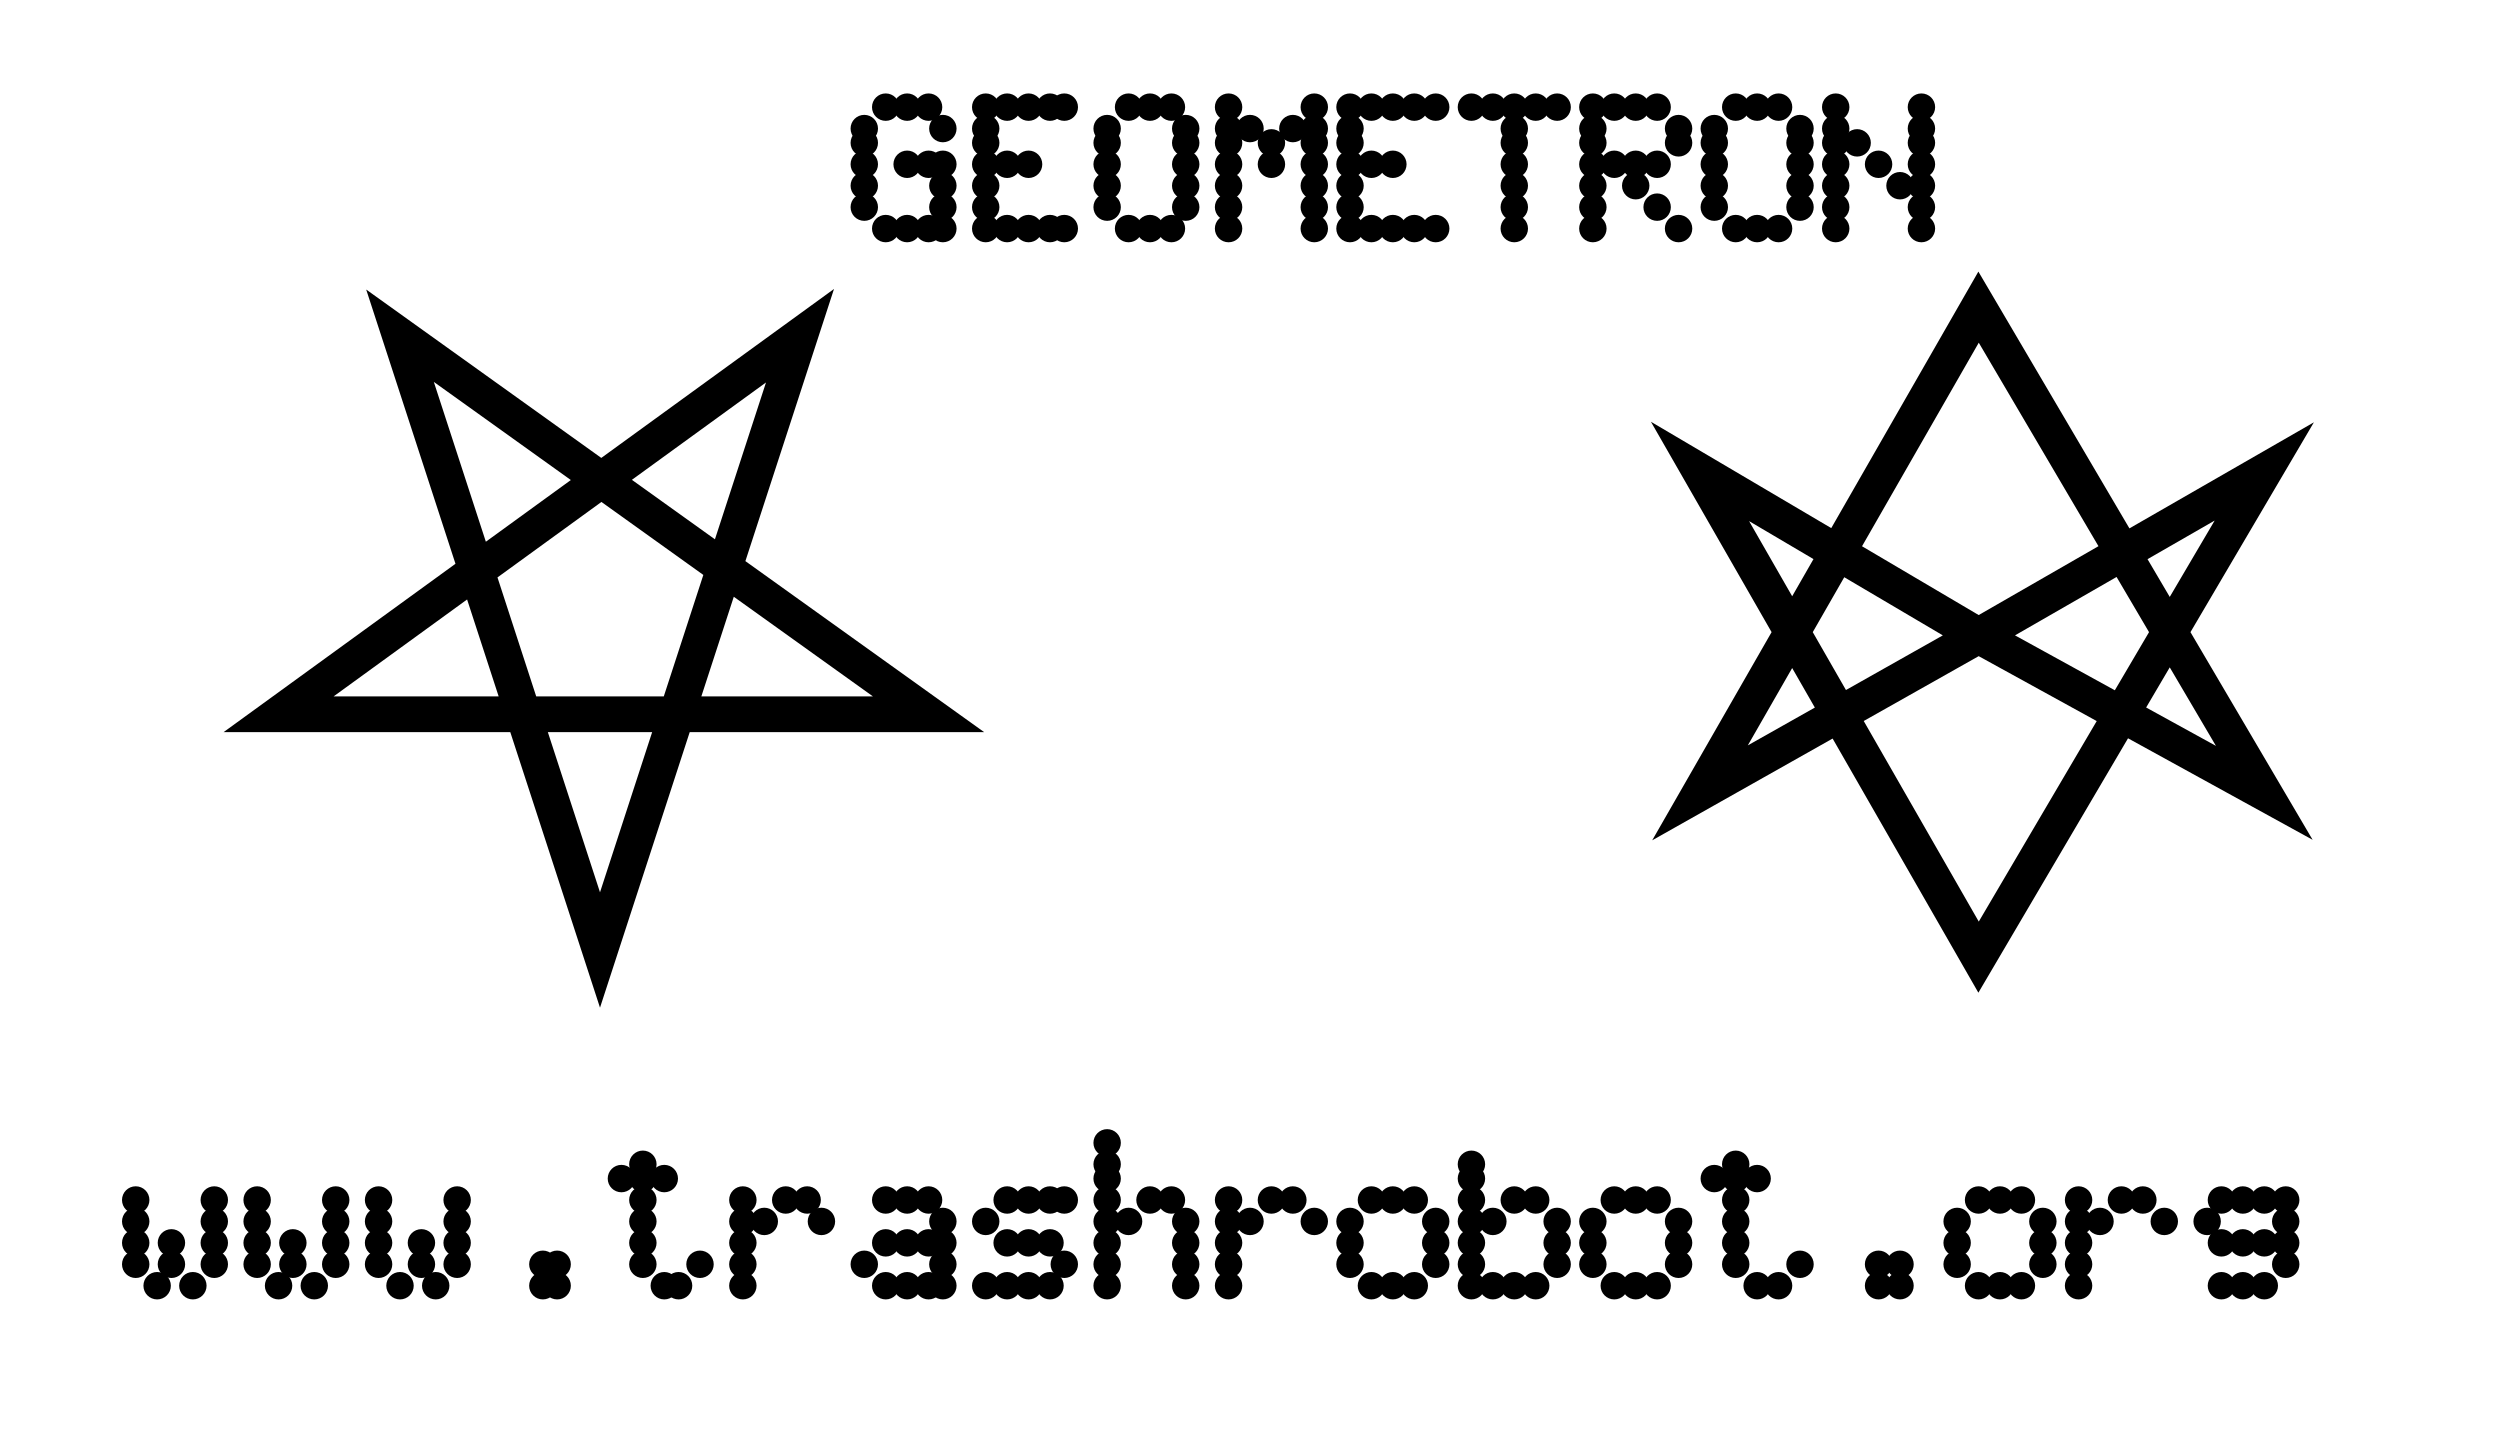 <svg width="350" height="200" viewbox = "0 0 350 200"  xmlns="http://www.w3.org/2000/svg">
<!--<json>{
  "glyph": "0224,0333,0330,0336,0333,0333,0333,0333,0330,0333,0334,0337,0337,0337,0337,0362,0203,0336,0203,0336,0203,0203,0334,0203,0203,0203,0203,0336,0203,0334,0337,0203,0203,0203,0203,0203,0203,0203,0203,0334,0203,0203,0203,0203,0336,0203,0354,0331,0331,0331,0332,0332,0332,0331,0332,0332,0332,0332,0331,0332,0320,0336,0330,0336,0333,0337,0337,",
  "x0": 175,
  "y0": 100,
  "unit": 22.727272727272727,
  "width": 350,
  "height": 200,
  "style": {
    "color0": "black",
    "fill0": "black",
    "line0": 1,
    "color1": "black",
    "fill1": "black",
    "line1": 5,
    "color2": "red",
    "fill2": "red",
    "line2": 4,
    "color3": "#FF7900",
    "fill3": "#FF7900",
    "line3": 4,
    "color4": "yellow",
    "fill4": "yellow",
    "line4": 4,
    "color5": "green",
    "fill5": "green",
    "line5": 4,
    "color6": "blue",
    "fill6": "blue",
    "line6": 4,
    "color7": "purple",
    "fill7": "purple",
    "line7": 4
  },
  "shapes": [
    "0220:0335,0331,0337,0305,0362,0203,0335,0335,0203,0335,0335,0203,0335,0335,0203,0335,0335,0203,0354,0335,0335,0336,0330,0304,0334,",
    "0221:0334,0306,0350,0334,0306,0362,0203,0335,0335,0350,0335,0312,0337,0203,0335,0335,0335,0335,0203,0335,0335,0335,0335,0335,0336,0203,0203,0335,0335,0335,0335,0335,0335,0335,0337,0203,0334,0334,0334,0334,0336,0337,0203,0334,0334,0334,0334,0334,0336,0203,0354,0335,0335,0335,0335,0313,0304,",
    "0222:01167,01167,01167,01056,01164,01162,01141,01163,01150,01162,01157,01142,01157,01164,01056,01157,01162,01147,0332,0332,0332,0332,0332,0332,0332,0332,0332,0332,0332,0332,0332,0332,0336,0333,0337,",
    "0223:0154,0141,0146,0145,0100,0164,0162,0141,0163,0150,0162,0157,0142,0157,0164,056,0157,0162,0147,0365,",
    "0224:0332,0332,0332,0332,0337,0335,0335,0321,0220,0335,0335,0333,0333,0333,0333,0333,0336,0330,0336,0331,0332,0332,0332,0337,0337,0221,0320,0331,0331,0332,0332,0332,0332,0332,0332,0336,0336,0333,0337,01167,01167,01167,01056,01164,01162,01141,01163,01150,01162,01157,01142,01157,01164,01056,01157,01162,01147,0330,0330,0330,0330,0330,0330,0330,0332,0332,0332,0332,0332,0332,0332,0332,0332,0336,0331,0337,01107,01105,01117,01115,01105,01124,01122,01117,01116,",
    "0231:0321,0342,0330,0320,0336,0230,0331,0331,0337,0350,0335,0304,",
    "0232:0231,0231,0231,0231,0231,0231,0231,0231,",
    "0233:0220,0336,0210,0232,",
    "0234:0220,0336,0335,0335,0331,0335,0331,0337,0321,0342,0332,0342,0336,0333,0337,0342,0330,0336,0336,0336,0330,0337,0366,0332,0332,0332,0367,0350,0335,0306,0350,0320,0335,0362,0203,0334,0334,0334,0334,0203,0334,0334,0334,0334,0203,0363,0335,0304,0350,0335,0304,0335,0335,0331,0331,0332,01015,0145,0154,0145,0155,0145,0156,0164,040,0144,0157,0167,0156,0365,0330,0330,0330,0330,0330,0333,0333,0333,0336,0332,0337,0333,0337,0337,",
    "0235:0220,0321,0336,0342,0335,0342,0335,0342,0335,0342,0335,0337,",
    "0236:0321,0220,0335,0336,0321,0342,0335,0335,0342,0335,0337,",
    "0237:0220,0336,0331,0332,0336,0321,0342,0335,0342,0335,0342,0335,0342,0335,0330,0330,0333,0333,0337,0337,",
    "01220:0333,0200,0336,0330,0332,0336,0336,0330,0337,0337,0220,0336,0331,0333,0333,0331,0336,0331,0337,0337,0337,",
    "01221:0333,0200,0336,0330,0332,0221,0331,0333,0337,",
    "01222:0333,0200,0336,0330,0332,0336,0336,0332,0332,0332,0332,0336,0222,0331,0331,0331,0331,0331,0331,0331,0331,0337,0337,0337,0337,0333,",
    "01223:0333,0200,0336,0330,0332,0336,0330,0332,0336,0336,0332,0332,0332,0223,0330,0332,0330,0330,0330,0337,0337,0337,0331,0333,0331,0333,0337,",
    "01224:0333,0200,0336,0330,0332,0336,0336,0336,0224,0331,0331,0331,0333,0331,0333,0331,0331,0331,0331,0331,0331,0331,0333,0333,0337,0337,0337,0337,",
    "01225:0333,0200,0336,0330,0332,0336,0336,0225,0337,0337,0331,0333,0337,",
    "01226:0333,0200,0336,0336,0330,0332,0226,0331,0333,0337,0337,",
    "01227:0333,0200,0336,0330,0332,0336,0331,0333,0337,0227,0336,0331,0333,0337,0337,",
    "01230:0333,0200,0336,0330,0332,0336,0331,0330,0230,0331,0331,0333,0333,0337,0337,",
    "01231:0333,0200,",
    "01232:0333,0200,",
    "01233:0333,0200,",
    "01234:0333,0200,",
    "01235:0333,0200,",
    "01236:0333,0200,",
    "01237:0333,0200,",
    "0240:0220,0336,0331,0333,0336,0321,0335,0342,0335,0335,0342,0335,0330,0330,0332,0332,0337,0337,",
    "01240:0333,0200,0336,0330,0332,0210,0240,0211,0333,0331,0337,",
    "0241:0220,0336,0321,0343,0332,0350,0335,0336,0342,0334,0334,0342,0335,0304,0337,0333,0337,",
    "01241:0333,0200,0336,0332,0330,0210,0241,0211,0333,0331,0337,",
    "0242:0220,0321,0336,0343,0333,0336,0350,0335,0342,0334,0334,0342,0335,0337,0304,0332,0337,",
    "01242:0333,0200,0336,0330,0332,0210,0242,0211,0333,0331,0337,",
    "0243:0220,0336,0331,0332,0336,0321,0343,0332,0350,0334,0336,0342,0335,0335,0342,0337,0334,0334,0335,0304,0332,0330,0330,0337,0337,0333,",
    "01243:0333,0200,0336,0330,0332,0210,0243,0211,0333,0331,0337,",
    "0244:0220,0336,0331,0333,0336,0321,0343,0333,0350,0336,0335,0342,0334,0334,0342,0335,0337,0304,0333,0330,0330,0337,0337,0332,",
    "01244:0333,0200,0336,0330,0332,0210,0244,0211,0333,0331,0337,",
    "0245:0210,0332,0332,0362,0335,0203,0203,0203,0203,0334,0203,0363,0332,0332,0331,0211,",
    "01245:0333,0200,0336,0330,0332,0336,0245,0337,0333,0331,0337,",
    "0246:0210,0332,0332,0335,0306,0336,0330,0335,0335,0335,0321,0362,0203,0335,0335,0203,0364,0331,0350,0335,0337,0366,0333,0333,0333,0333,0334,0334,0334,0334,0367,0335,0336,0342,0334,0334,0342,0330,0330,0330,0330,0335,0335,0335,0304,0337,0211,",
    "01246:0333,0200,0336,0330,0332,0336,0246,",
    "0247:0330,0332,0336,0332,0336,0221,0333,0333,0333,0222,0333,0333,0333,0223,0333,0333,0333,0225,0333,0331,0331,0331,0332,0332,0332,0332,0332,0332,0332,0332,0332,0332,0332,0332,0333,0333,0226,0331,0331,0331,0333,0333,0333,0333,0333,0333,0333,0333,0333,0333,0333,0333,0333,0330,0333,0330,0330,0333,0330,0331,0332,0332,0332,0332,0332,0332,0332,0332,0332,0332,0332,0332,0227,0333,0333,0333,0230,0333,0331,0331,0331,0331,0332,0332,0332,0330,0332,0332,0332,0332,0332,0332,0333,0333,0231,0333,0333,0333,0232,0331,0333,0330,0333,0333,0233,0333,0333,0333,0234,0330,0330,0332,0330,0332,0332,0337,0337,",
    "01247:0333,0200,0336,0330,0332,0220,0336,0247,0337,0331,0333,0337,"
  ]
}</json>-->	<path d = "M130 100 L39 100 L112 47 L84 133 L56 47 L130 100 Z" stroke = "#000000" stroke-width = "5" fill = "none" />	<path d = "M277 89 L238 111 L277 43 L317 111 L277 89 L238 66 L277 134 L317 66 L277 89 Z" stroke = "#000000" stroke-width = "5" fill = "none" />    <circle cx="19" cy = "177" r = "1.42" stroke = "#000000" stroke-width = "1" fill = "#000000" />
    <circle cx="19" cy = "174" r = "1.42" stroke = "#000000" stroke-width = "1" fill = "#000000" />
    <circle cx="19" cy = "171" r = "1.42" stroke = "#000000" stroke-width = "1" fill = "#000000" />
    <circle cx="19" cy = "168" r = "1.42" stroke = "#000000" stroke-width = "1" fill = "#000000" />
    <circle cx="22" cy = "180" r = "1.42" stroke = "#000000" stroke-width = "1" fill = "#000000" />
    <circle cx="24" cy = "177" r = "1.42" stroke = "#000000" stroke-width = "1" fill = "#000000" />
    <circle cx="24" cy = "174" r = "1.42" stroke = "#000000" stroke-width = "1" fill = "#000000" />
    <circle cx="27" cy = "180" r = "1.42" stroke = "#000000" stroke-width = "1" fill = "#000000" />
    <circle cx="30" cy = "177" r = "1.42" stroke = "#000000" stroke-width = "1" fill = "#000000" />
    <circle cx="30" cy = "174" r = "1.42" stroke = "#000000" stroke-width = "1" fill = "#000000" />
    <circle cx="30" cy = "171" r = "1.42" stroke = "#000000" stroke-width = "1" fill = "#000000" />
    <circle cx="30" cy = "168" r = "1.42" stroke = "#000000" stroke-width = "1" fill = "#000000" />
    <circle cx="36" cy = "177" r = "1.42" stroke = "#000000" stroke-width = "1" fill = "#000000" />
    <circle cx="36" cy = "174" r = "1.42" stroke = "#000000" stroke-width = "1" fill = "#000000" />
    <circle cx="36" cy = "171" r = "1.42" stroke = "#000000" stroke-width = "1" fill = "#000000" />
    <circle cx="36" cy = "168" r = "1.42" stroke = "#000000" stroke-width = "1" fill = "#000000" />
    <circle cx="39" cy = "180" r = "1.42" stroke = "#000000" stroke-width = "1" fill = "#000000" />
    <circle cx="41" cy = "177" r = "1.42" stroke = "#000000" stroke-width = "1" fill = "#000000" />
    <circle cx="41" cy = "174" r = "1.42" stroke = "#000000" stroke-width = "1" fill = "#000000" />
    <circle cx="44" cy = "180" r = "1.42" stroke = "#000000" stroke-width = "1" fill = "#000000" />
    <circle cx="47" cy = "177" r = "1.42" stroke = "#000000" stroke-width = "1" fill = "#000000" />
    <circle cx="47" cy = "174" r = "1.42" stroke = "#000000" stroke-width = "1" fill = "#000000" />
    <circle cx="47" cy = "171" r = "1.42" stroke = "#000000" stroke-width = "1" fill = "#000000" />
    <circle cx="47" cy = "168" r = "1.42" stroke = "#000000" stroke-width = "1" fill = "#000000" />
    <circle cx="53" cy = "177" r = "1.42" stroke = "#000000" stroke-width = "1" fill = "#000000" />
    <circle cx="53" cy = "174" r = "1.42" stroke = "#000000" stroke-width = "1" fill = "#000000" />
    <circle cx="53" cy = "171" r = "1.42" stroke = "#000000" stroke-width = "1" fill = "#000000" />
    <circle cx="53" cy = "168" r = "1.42" stroke = "#000000" stroke-width = "1" fill = "#000000" />
    <circle cx="56" cy = "180" r = "1.42" stroke = "#000000" stroke-width = "1" fill = "#000000" />
    <circle cx="59" cy = "177" r = "1.42" stroke = "#000000" stroke-width = "1" fill = "#000000" />
    <circle cx="59" cy = "174" r = "1.42" stroke = "#000000" stroke-width = "1" fill = "#000000" />
    <circle cx="61" cy = "180" r = "1.42" stroke = "#000000" stroke-width = "1" fill = "#000000" />
    <circle cx="64" cy = "177" r = "1.42" stroke = "#000000" stroke-width = "1" fill = "#000000" />
    <circle cx="64" cy = "174" r = "1.42" stroke = "#000000" stroke-width = "1" fill = "#000000" />
    <circle cx="64" cy = "171" r = "1.42" stroke = "#000000" stroke-width = "1" fill = "#000000" />
    <circle cx="64" cy = "168" r = "1.42" stroke = "#000000" stroke-width = "1" fill = "#000000" />
    <circle cx="76" cy = "180" r = "1.42" stroke = "#000000" stroke-width = "1" fill = "#000000" />
    <circle cx="76" cy = "177" r = "1.42" stroke = "#000000" stroke-width = "1" fill = "#000000" />
    <circle cx="78" cy = "177" r = "1.42" stroke = "#000000" stroke-width = "1" fill = "#000000" />
    <circle cx="78" cy = "180" r = "1.42" stroke = "#000000" stroke-width = "1" fill = "#000000" />
    <circle cx="90" cy = "177" r = "1.42" stroke = "#000000" stroke-width = "1" fill = "#000000" />
    <circle cx="90" cy = "174" r = "1.42" stroke = "#000000" stroke-width = "1" fill = "#000000" />
    <circle cx="90" cy = "171" r = "1.42" stroke = "#000000" stroke-width = "1" fill = "#000000" />
    <circle cx="90" cy = "168" r = "1.42" stroke = "#000000" stroke-width = "1" fill = "#000000" />
    <circle cx="90" cy = "165" r = "1.42" stroke = "#000000" stroke-width = "1" fill = "#000000" />
    <circle cx="90" cy = "163" r = "1.42" stroke = "#000000" stroke-width = "1" fill = "#000000" />
    <circle cx="87" cy = "165" r = "1.42" stroke = "#000000" stroke-width = "1" fill = "#000000" />
    <circle cx="93" cy = "165" r = "1.42" stroke = "#000000" stroke-width = "1" fill = "#000000" />
    <circle cx="93" cy = "180" r = "1.42" stroke = "#000000" stroke-width = "1" fill = "#000000" />
    <circle cx="95" cy = "180" r = "1.42" stroke = "#000000" stroke-width = "1" fill = "#000000" />
    <circle cx="98" cy = "177" r = "1.42" stroke = "#000000" stroke-width = "1" fill = "#000000" />
    <circle cx="104" cy = "180" r = "1.42" stroke = "#000000" stroke-width = "1" fill = "#000000" />
    <circle cx="104" cy = "177" r = "1.42" stroke = "#000000" stroke-width = "1" fill = "#000000" />
    <circle cx="104" cy = "174" r = "1.42" stroke = "#000000" stroke-width = "1" fill = "#000000" />
    <circle cx="104" cy = "171" r = "1.42" stroke = "#000000" stroke-width = "1" fill = "#000000" />
    <circle cx="104" cy = "168" r = "1.42" stroke = "#000000" stroke-width = "1" fill = "#000000" />
    <circle cx="107" cy = "171" r = "1.42" stroke = "#000000" stroke-width = "1" fill = "#000000" />
    <circle cx="110" cy = "168" r = "1.42" stroke = "#000000" stroke-width = "1" fill = "#000000" />
    <circle cx="113" cy = "168" r = "1.42" stroke = "#000000" stroke-width = "1" fill = "#000000" />
    <circle cx="115" cy = "171" r = "1.42" stroke = "#000000" stroke-width = "1" fill = "#000000" />
    <circle cx="121" cy = "177" r = "1.42" stroke = "#000000" stroke-width = "1" fill = "#000000" />
    <circle cx="124" cy = "174" r = "1.42" stroke = "#000000" stroke-width = "1" fill = "#000000" />
    <circle cx="127" cy = "174" r = "1.42" stroke = "#000000" stroke-width = "1" fill = "#000000" />
    <circle cx="130" cy = "174" r = "1.42" stroke = "#000000" stroke-width = "1" fill = "#000000" />
    <circle cx="132" cy = "174" r = "1.42" stroke = "#000000" stroke-width = "1" fill = "#000000" />
    <circle cx="132" cy = "171" r = "1.42" stroke = "#000000" stroke-width = "1" fill = "#000000" />
    <circle cx="130" cy = "168" r = "1.42" stroke = "#000000" stroke-width = "1" fill = "#000000" />
    <circle cx="127" cy = "168" r = "1.42" stroke = "#000000" stroke-width = "1" fill = "#000000" />
    <circle cx="124" cy = "168" r = "1.42" stroke = "#000000" stroke-width = "1" fill = "#000000" />
    <circle cx="132" cy = "177" r = "1.42" stroke = "#000000" stroke-width = "1" fill = "#000000" />
    <circle cx="132" cy = "180" r = "1.42" stroke = "#000000" stroke-width = "1" fill = "#000000" />
    <circle cx="130" cy = "180" r = "1.42" stroke = "#000000" stroke-width = "1" fill = "#000000" />
    <circle cx="127" cy = "180" r = "1.42" stroke = "#000000" stroke-width = "1" fill = "#000000" />
    <circle cx="124" cy = "180" r = "1.42" stroke = "#000000" stroke-width = "1" fill = "#000000" />
    <circle cx="138" cy = "180" r = "1.42" stroke = "#000000" stroke-width = "1" fill = "#000000" />
    <circle cx="141" cy = "180" r = "1.42" stroke = "#000000" stroke-width = "1" fill = "#000000" />
    <circle cx="144" cy = "180" r = "1.42" stroke = "#000000" stroke-width = "1" fill = "#000000" />
    <circle cx="147" cy = "180" r = "1.42" stroke = "#000000" stroke-width = "1" fill = "#000000" />
    <circle cx="149" cy = "177" r = "1.42" stroke = "#000000" stroke-width = "1" fill = "#000000" />
    <circle cx="147" cy = "174" r = "1.42" stroke = "#000000" stroke-width = "1" fill = "#000000" />
    <circle cx="144" cy = "174" r = "1.42" stroke = "#000000" stroke-width = "1" fill = "#000000" />
    <circle cx="141" cy = "174" r = "1.42" stroke = "#000000" stroke-width = "1" fill = "#000000" />
    <circle cx="138" cy = "171" r = "1.42" stroke = "#000000" stroke-width = "1" fill = "#000000" />
    <circle cx="141" cy = "168" r = "1.42" stroke = "#000000" stroke-width = "1" fill = "#000000" />
    <circle cx="144" cy = "168" r = "1.42" stroke = "#000000" stroke-width = "1" fill = "#000000" />
    <circle cx="147" cy = "168" r = "1.42" stroke = "#000000" stroke-width = "1" fill = "#000000" />
    <circle cx="149" cy = "168" r = "1.42" stroke = "#000000" stroke-width = "1" fill = "#000000" />
    <circle cx="155" cy = "180" r = "1.42" stroke = "#000000" stroke-width = "1" fill = "#000000" />
    <circle cx="155" cy = "177" r = "1.42" stroke = "#000000" stroke-width = "1" fill = "#000000" />
    <circle cx="155" cy = "174" r = "1.42" stroke = "#000000" stroke-width = "1" fill = "#000000" />
    <circle cx="155" cy = "171" r = "1.42" stroke = "#000000" stroke-width = "1" fill = "#000000" />
    <circle cx="155" cy = "168" r = "1.42" stroke = "#000000" stroke-width = "1" fill = "#000000" />
    <circle cx="155" cy = "165" r = "1.42" stroke = "#000000" stroke-width = "1" fill = "#000000" />
    <circle cx="155" cy = "163" r = "1.42" stroke = "#000000" stroke-width = "1" fill = "#000000" />
    <circle cx="155" cy = "160" r = "1.42" stroke = "#000000" stroke-width = "1" fill = "#000000" />
    <circle cx="158" cy = "171" r = "1.42" stroke = "#000000" stroke-width = "1" fill = "#000000" />
    <circle cx="161" cy = "168" r = "1.42" stroke = "#000000" stroke-width = "1" fill = "#000000" />
    <circle cx="164" cy = "168" r = "1.42" stroke = "#000000" stroke-width = "1" fill = "#000000" />
    <circle cx="166" cy = "171" r = "1.42" stroke = "#000000" stroke-width = "1" fill = "#000000" />
    <circle cx="166" cy = "174" r = "1.42" stroke = "#000000" stroke-width = "1" fill = "#000000" />
    <circle cx="166" cy = "177" r = "1.42" stroke = "#000000" stroke-width = "1" fill = "#000000" />
    <circle cx="166" cy = "180" r = "1.42" stroke = "#000000" stroke-width = "1" fill = "#000000" />
    <circle cx="172" cy = "180" r = "1.42" stroke = "#000000" stroke-width = "1" fill = "#000000" />
    <circle cx="172" cy = "177" r = "1.42" stroke = "#000000" stroke-width = "1" fill = "#000000" />
    <circle cx="172" cy = "174" r = "1.42" stroke = "#000000" stroke-width = "1" fill = "#000000" />
    <circle cx="172" cy = "171" r = "1.42" stroke = "#000000" stroke-width = "1" fill = "#000000" />
    <circle cx="172" cy = "168" r = "1.42" stroke = "#000000" stroke-width = "1" fill = "#000000" />
    <circle cx="175" cy = "171" r = "1.42" stroke = "#000000" stroke-width = "1" fill = "#000000" />
    <circle cx="178" cy = "168" r = "1.42" stroke = "#000000" stroke-width = "1" fill = "#000000" />
    <circle cx="181" cy = "168" r = "1.42" stroke = "#000000" stroke-width = "1" fill = "#000000" />
    <circle cx="184" cy = "171" r = "1.42" stroke = "#000000" stroke-width = "1" fill = "#000000" />
    <circle cx="189" cy = "177" r = "1.42" stroke = "#000000" stroke-width = "1" fill = "#000000" />
    <circle cx="189" cy = "174" r = "1.42" stroke = "#000000" stroke-width = "1" fill = "#000000" />
    <circle cx="189" cy = "171" r = "1.42" stroke = "#000000" stroke-width = "1" fill = "#000000" />
    <circle cx="192" cy = "168" r = "1.42" stroke = "#000000" stroke-width = "1" fill = "#000000" />
    <circle cx="195" cy = "168" r = "1.42" stroke = "#000000" stroke-width = "1" fill = "#000000" />
    <circle cx="198" cy = "168" r = "1.42" stroke = "#000000" stroke-width = "1" fill = "#000000" />
    <circle cx="201" cy = "171" r = "1.42" stroke = "#000000" stroke-width = "1" fill = "#000000" />
    <circle cx="201" cy = "174" r = "1.42" stroke = "#000000" stroke-width = "1" fill = "#000000" />
    <circle cx="201" cy = "177" r = "1.42" stroke = "#000000" stroke-width = "1" fill = "#000000" />
    <circle cx="198" cy = "180" r = "1.42" stroke = "#000000" stroke-width = "1" fill = "#000000" />
    <circle cx="195" cy = "180" r = "1.42" stroke = "#000000" stroke-width = "1" fill = "#000000" />
    <circle cx="192" cy = "180" r = "1.42" stroke = "#000000" stroke-width = "1" fill = "#000000" />
    <circle cx="206" cy = "180" r = "1.42" stroke = "#000000" stroke-width = "1" fill = "#000000" />
    <circle cx="206" cy = "177" r = "1.42" stroke = "#000000" stroke-width = "1" fill = "#000000" />
    <circle cx="206" cy = "174" r = "1.42" stroke = "#000000" stroke-width = "1" fill = "#000000" />
    <circle cx="206" cy = "171" r = "1.42" stroke = "#000000" stroke-width = "1" fill = "#000000" />
    <circle cx="206" cy = "168" r = "1.42" stroke = "#000000" stroke-width = "1" fill = "#000000" />
    <circle cx="206" cy = "165" r = "1.42" stroke = "#000000" stroke-width = "1" fill = "#000000" />
    <circle cx="206" cy = "163" r = "1.42" stroke = "#000000" stroke-width = "1" fill = "#000000" />
    <circle cx="209" cy = "171" r = "1.42" stroke = "#000000" stroke-width = "1" fill = "#000000" />
    <circle cx="212" cy = "168" r = "1.42" stroke = "#000000" stroke-width = "1" fill = "#000000" />
    <circle cx="215" cy = "168" r = "1.42" stroke = "#000000" stroke-width = "1" fill = "#000000" />
    <circle cx="218" cy = "171" r = "1.42" stroke = "#000000" stroke-width = "1" fill = "#000000" />
    <circle cx="218" cy = "174" r = "1.42" stroke = "#000000" stroke-width = "1" fill = "#000000" />
    <circle cx="218" cy = "177" r = "1.42" stroke = "#000000" stroke-width = "1" fill = "#000000" />
    <circle cx="215" cy = "180" r = "1.42" stroke = "#000000" stroke-width = "1" fill = "#000000" />
    <circle cx="212" cy = "180" r = "1.42" stroke = "#000000" stroke-width = "1" fill = "#000000" />
    <circle cx="209" cy = "180" r = "1.42" stroke = "#000000" stroke-width = "1" fill = "#000000" />
    <circle cx="223" cy = "177" r = "1.42" stroke = "#000000" stroke-width = "1" fill = "#000000" />
    <circle cx="223" cy = "174" r = "1.42" stroke = "#000000" stroke-width = "1" fill = "#000000" />
    <circle cx="223" cy = "171" r = "1.42" stroke = "#000000" stroke-width = "1" fill = "#000000" />
    <circle cx="226" cy = "168" r = "1.42" stroke = "#000000" stroke-width = "1" fill = "#000000" />
    <circle cx="229" cy = "168" r = "1.42" stroke = "#000000" stroke-width = "1" fill = "#000000" />
    <circle cx="232" cy = "168" r = "1.42" stroke = "#000000" stroke-width = "1" fill = "#000000" />
    <circle cx="235" cy = "171" r = "1.42" stroke = "#000000" stroke-width = "1" fill = "#000000" />
    <circle cx="235" cy = "174" r = "1.42" stroke = "#000000" stroke-width = "1" fill = "#000000" />
    <circle cx="235" cy = "177" r = "1.42" stroke = "#000000" stroke-width = "1" fill = "#000000" />
    <circle cx="232" cy = "180" r = "1.42" stroke = "#000000" stroke-width = "1" fill = "#000000" />
    <circle cx="229" cy = "180" r = "1.42" stroke = "#000000" stroke-width = "1" fill = "#000000" />
    <circle cx="226" cy = "180" r = "1.42" stroke = "#000000" stroke-width = "1" fill = "#000000" />
    <circle cx="243" cy = "177" r = "1.42" stroke = "#000000" stroke-width = "1" fill = "#000000" />
    <circle cx="243" cy = "174" r = "1.42" stroke = "#000000" stroke-width = "1" fill = "#000000" />
    <circle cx="243" cy = "171" r = "1.42" stroke = "#000000" stroke-width = "1" fill = "#000000" />
    <circle cx="243" cy = "168" r = "1.42" stroke = "#000000" stroke-width = "1" fill = "#000000" />
    <circle cx="243" cy = "165" r = "1.42" stroke = "#000000" stroke-width = "1" fill = "#000000" />
    <circle cx="243" cy = "163" r = "1.42" stroke = "#000000" stroke-width = "1" fill = "#000000" />
    <circle cx="240" cy = "165" r = "1.42" stroke = "#000000" stroke-width = "1" fill = "#000000" />
    <circle cx="246" cy = "165" r = "1.42" stroke = "#000000" stroke-width = "1" fill = "#000000" />
    <circle cx="246" cy = "180" r = "1.42" stroke = "#000000" stroke-width = "1" fill = "#000000" />
    <circle cx="249" cy = "180" r = "1.42" stroke = "#000000" stroke-width = "1" fill = "#000000" />
    <circle cx="252" cy = "177" r = "1.42" stroke = "#000000" stroke-width = "1" fill = "#000000" />
    <circle cx="263" cy = "180" r = "1.42" stroke = "#000000" stroke-width = "1" fill = "#000000" />
    <circle cx="263" cy = "177" r = "1.42" stroke = "#000000" stroke-width = "1" fill = "#000000" />
    <circle cx="266" cy = "177" r = "1.42" stroke = "#000000" stroke-width = "1" fill = "#000000" />
    <circle cx="266" cy = "180" r = "1.42" stroke = "#000000" stroke-width = "1" fill = "#000000" />
    <circle cx="274" cy = "177" r = "1.42" stroke = "#000000" stroke-width = "1" fill = "#000000" />
    <circle cx="274" cy = "174" r = "1.42" stroke = "#000000" stroke-width = "1" fill = "#000000" />
    <circle cx="274" cy = "171" r = "1.42" stroke = "#000000" stroke-width = "1" fill = "#000000" />
    <circle cx="277" cy = "168" r = "1.42" stroke = "#000000" stroke-width = "1" fill = "#000000" />
    <circle cx="280" cy = "168" r = "1.42" stroke = "#000000" stroke-width = "1" fill = "#000000" />
    <circle cx="283" cy = "168" r = "1.42" stroke = "#000000" stroke-width = "1" fill = "#000000" />
    <circle cx="286" cy = "171" r = "1.42" stroke = "#000000" stroke-width = "1" fill = "#000000" />
    <circle cx="286" cy = "174" r = "1.42" stroke = "#000000" stroke-width = "1" fill = "#000000" />
    <circle cx="286" cy = "177" r = "1.42" stroke = "#000000" stroke-width = "1" fill = "#000000" />
    <circle cx="283" cy = "180" r = "1.42" stroke = "#000000" stroke-width = "1" fill = "#000000" />
    <circle cx="280" cy = "180" r = "1.42" stroke = "#000000" stroke-width = "1" fill = "#000000" />
    <circle cx="277" cy = "180" r = "1.42" stroke = "#000000" stroke-width = "1" fill = "#000000" />
    <circle cx="291" cy = "180" r = "1.42" stroke = "#000000" stroke-width = "1" fill = "#000000" />
    <circle cx="291" cy = "177" r = "1.42" stroke = "#000000" stroke-width = "1" fill = "#000000" />
    <circle cx="291" cy = "174" r = "1.42" stroke = "#000000" stroke-width = "1" fill = "#000000" />
    <circle cx="291" cy = "171" r = "1.42" stroke = "#000000" stroke-width = "1" fill = "#000000" />
    <circle cx="291" cy = "168" r = "1.42" stroke = "#000000" stroke-width = "1" fill = "#000000" />
    <circle cx="294" cy = "171" r = "1.42" stroke = "#000000" stroke-width = "1" fill = "#000000" />
    <circle cx="297" cy = "168" r = "1.42" stroke = "#000000" stroke-width = "1" fill = "#000000" />
    <circle cx="300" cy = "168" r = "1.42" stroke = "#000000" stroke-width = "1" fill = "#000000" />
    <circle cx="303" cy = "171" r = "1.42" stroke = "#000000" stroke-width = "1" fill = "#000000" />
    <circle cx="311" cy = "180" r = "1.42" stroke = "#000000" stroke-width = "1" fill = "#000000" />
    <circle cx="314" cy = "180" r = "1.42" stroke = "#000000" stroke-width = "1" fill = "#000000" />
    <circle cx="317" cy = "180" r = "1.42" stroke = "#000000" stroke-width = "1" fill = "#000000" />
    <circle cx="320" cy = "177" r = "1.42" stroke = "#000000" stroke-width = "1" fill = "#000000" />
    <circle cx="320" cy = "174" r = "1.42" stroke = "#000000" stroke-width = "1" fill = "#000000" />
    <circle cx="320" cy = "171" r = "1.42" stroke = "#000000" stroke-width = "1" fill = "#000000" />
    <circle cx="320" cy = "168" r = "1.42" stroke = "#000000" stroke-width = "1" fill = "#000000" />
    <circle cx="317" cy = "168" r = "1.42" stroke = "#000000" stroke-width = "1" fill = "#000000" />
    <circle cx="314" cy = "168" r = "1.42" stroke = "#000000" stroke-width = "1" fill = "#000000" />
    <circle cx="311" cy = "168" r = "1.42" stroke = "#000000" stroke-width = "1" fill = "#000000" />
    <circle cx="309" cy = "171" r = "1.42" stroke = "#000000" stroke-width = "1" fill = "#000000" />
    <circle cx="311" cy = "174" r = "1.42" stroke = "#000000" stroke-width = "1" fill = "#000000" />
    <circle cx="314" cy = "174" r = "1.42" stroke = "#000000" stroke-width = "1" fill = "#000000" />
    <circle cx="317" cy = "174" r = "1.42" stroke = "#000000" stroke-width = "1" fill = "#000000" />
    <circle cx="121" cy = "29" r = "1.42" stroke = "#000000" stroke-width = "1" fill = "#000000" />
    <circle cx="121" cy = "26" r = "1.42" stroke = "#000000" stroke-width = "1" fill = "#000000" />
    <circle cx="121" cy = "23" r = "1.42" stroke = "#000000" stroke-width = "1" fill = "#000000" />
    <circle cx="121" cy = "20" r = "1.42" stroke = "#000000" stroke-width = "1" fill = "#000000" />
    <circle cx="121" cy = "18" r = "1.42" stroke = "#000000" stroke-width = "1" fill = "#000000" />
    <circle cx="124" cy = "15" r = "1.42" stroke = "#000000" stroke-width = "1" fill = "#000000" />
    <circle cx="127" cy = "15" r = "1.42" stroke = "#000000" stroke-width = "1" fill = "#000000" />
    <circle cx="130" cy = "15" r = "1.42" stroke = "#000000" stroke-width = "1" fill = "#000000" />
    <circle cx="132" cy = "18" r = "1.42" stroke = "#000000" stroke-width = "1" fill = "#000000" />
    <circle cx="130" cy = "23" r = "1.42" stroke = "#000000" stroke-width = "1" fill = "#000000" />
    <circle cx="127" cy = "23" r = "1.42" stroke = "#000000" stroke-width = "1" fill = "#000000" />
    <circle cx="132" cy = "23" r = "1.42" stroke = "#000000" stroke-width = "1" fill = "#000000" />
    <circle cx="132" cy = "26" r = "1.42" stroke = "#000000" stroke-width = "1" fill = "#000000" />
    <circle cx="132" cy = "29" r = "1.42" stroke = "#000000" stroke-width = "1" fill = "#000000" />
    <circle cx="132" cy = "32" r = "1.42" stroke = "#000000" stroke-width = "1" fill = "#000000" />
    <circle cx="130" cy = "32" r = "1.42" stroke = "#000000" stroke-width = "1" fill = "#000000" />
    <circle cx="127" cy = "32" r = "1.42" stroke = "#000000" stroke-width = "1" fill = "#000000" />
    <circle cx="124" cy = "32" r = "1.42" stroke = "#000000" stroke-width = "1" fill = "#000000" />
    <circle cx="138" cy = "32" r = "1.42" stroke = "#000000" stroke-width = "1" fill = "#000000" />
    <circle cx="138" cy = "29" r = "1.42" stroke = "#000000" stroke-width = "1" fill = "#000000" />
    <circle cx="138" cy = "26" r = "1.42" stroke = "#000000" stroke-width = "1" fill = "#000000" />
    <circle cx="138" cy = "23" r = "1.42" stroke = "#000000" stroke-width = "1" fill = "#000000" />
    <circle cx="138" cy = "20" r = "1.42" stroke = "#000000" stroke-width = "1" fill = "#000000" />
    <circle cx="138" cy = "18" r = "1.42" stroke = "#000000" stroke-width = "1" fill = "#000000" />
    <circle cx="138" cy = "15" r = "1.42" stroke = "#000000" stroke-width = "1" fill = "#000000" />
    <circle cx="141" cy = "15" r = "1.42" stroke = "#000000" stroke-width = "1" fill = "#000000" />
    <circle cx="144" cy = "15" r = "1.42" stroke = "#000000" stroke-width = "1" fill = "#000000" />
    <circle cx="147" cy = "15" r = "1.42" stroke = "#000000" stroke-width = "1" fill = "#000000" />
    <circle cx="149" cy = "15" r = "1.42" stroke = "#000000" stroke-width = "1" fill = "#000000" />
    <circle cx="144" cy = "23" r = "1.42" stroke = "#000000" stroke-width = "1" fill = "#000000" />
    <circle cx="141" cy = "23" r = "1.42" stroke = "#000000" stroke-width = "1" fill = "#000000" />
    <circle cx="141" cy = "32" r = "1.42" stroke = "#000000" stroke-width = "1" fill = "#000000" />
    <circle cx="144" cy = "32" r = "1.42" stroke = "#000000" stroke-width = "1" fill = "#000000" />
    <circle cx="147" cy = "32" r = "1.42" stroke = "#000000" stroke-width = "1" fill = "#000000" />
    <circle cx="149" cy = "32" r = "1.42" stroke = "#000000" stroke-width = "1" fill = "#000000" />
    <circle cx="155" cy = "29" r = "1.42" stroke = "#000000" stroke-width = "1" fill = "#000000" />
    <circle cx="155" cy = "26" r = "1.42" stroke = "#000000" stroke-width = "1" fill = "#000000" />
    <circle cx="155" cy = "23" r = "1.42" stroke = "#000000" stroke-width = "1" fill = "#000000" />
    <circle cx="155" cy = "20" r = "1.42" stroke = "#000000" stroke-width = "1" fill = "#000000" />
    <circle cx="155" cy = "18" r = "1.42" stroke = "#000000" stroke-width = "1" fill = "#000000" />
    <circle cx="158" cy = "15" r = "1.42" stroke = "#000000" stroke-width = "1" fill = "#000000" />
    <circle cx="161" cy = "15" r = "1.42" stroke = "#000000" stroke-width = "1" fill = "#000000" />
    <circle cx="164" cy = "15" r = "1.42" stroke = "#000000" stroke-width = "1" fill = "#000000" />
    <circle cx="166" cy = "18" r = "1.42" stroke = "#000000" stroke-width = "1" fill = "#000000" />
    <circle cx="166" cy = "20" r = "1.42" stroke = "#000000" stroke-width = "1" fill = "#000000" />
    <circle cx="166" cy = "23" r = "1.42" stroke = "#000000" stroke-width = "1" fill = "#000000" />
    <circle cx="166" cy = "26" r = "1.42" stroke = "#000000" stroke-width = "1" fill = "#000000" />
    <circle cx="166" cy = "29" r = "1.42" stroke = "#000000" stroke-width = "1" fill = "#000000" />
    <circle cx="164" cy = "32" r = "1.42" stroke = "#000000" stroke-width = "1" fill = "#000000" />
    <circle cx="161" cy = "32" r = "1.42" stroke = "#000000" stroke-width = "1" fill = "#000000" />
    <circle cx="158" cy = "32" r = "1.42" stroke = "#000000" stroke-width = "1" fill = "#000000" />
    <circle cx="172" cy = "32" r = "1.42" stroke = "#000000" stroke-width = "1" fill = "#000000" />
    <circle cx="172" cy = "29" r = "1.42" stroke = "#000000" stroke-width = "1" fill = "#000000" />
    <circle cx="172" cy = "26" r = "1.42" stroke = "#000000" stroke-width = "1" fill = "#000000" />
    <circle cx="172" cy = "23" r = "1.42" stroke = "#000000" stroke-width = "1" fill = "#000000" />
    <circle cx="172" cy = "20" r = "1.42" stroke = "#000000" stroke-width = "1" fill = "#000000" />
    <circle cx="172" cy = "18" r = "1.42" stroke = "#000000" stroke-width = "1" fill = "#000000" />
    <circle cx="172" cy = "15" r = "1.42" stroke = "#000000" stroke-width = "1" fill = "#000000" />
    <circle cx="175" cy = "18" r = "1.42" stroke = "#000000" stroke-width = "1" fill = "#000000" />
    <circle cx="178" cy = "20" r = "1.42" stroke = "#000000" stroke-width = "1" fill = "#000000" />
    <circle cx="178" cy = "23" r = "1.42" stroke = "#000000" stroke-width = "1" fill = "#000000" />
    <circle cx="181" cy = "18" r = "1.42" stroke = "#000000" stroke-width = "1" fill = "#000000" />
    <circle cx="184" cy = "15" r = "1.42" stroke = "#000000" stroke-width = "1" fill = "#000000" />
    <circle cx="184" cy = "18" r = "1.42" stroke = "#000000" stroke-width = "1" fill = "#000000" />
    <circle cx="184" cy = "20" r = "1.42" stroke = "#000000" stroke-width = "1" fill = "#000000" />
    <circle cx="184" cy = "23" r = "1.42" stroke = "#000000" stroke-width = "1" fill = "#000000" />
    <circle cx="184" cy = "26" r = "1.42" stroke = "#000000" stroke-width = "1" fill = "#000000" />
    <circle cx="184" cy = "29" r = "1.42" stroke = "#000000" stroke-width = "1" fill = "#000000" />
    <circle cx="184" cy = "32" r = "1.42" stroke = "#000000" stroke-width = "1" fill = "#000000" />
    <circle cx="189" cy = "32" r = "1.42" stroke = "#000000" stroke-width = "1" fill = "#000000" />
    <circle cx="189" cy = "29" r = "1.42" stroke = "#000000" stroke-width = "1" fill = "#000000" />
    <circle cx="189" cy = "26" r = "1.42" stroke = "#000000" stroke-width = "1" fill = "#000000" />
    <circle cx="189" cy = "23" r = "1.42" stroke = "#000000" stroke-width = "1" fill = "#000000" />
    <circle cx="189" cy = "20" r = "1.42" stroke = "#000000" stroke-width = "1" fill = "#000000" />
    <circle cx="189" cy = "18" r = "1.42" stroke = "#000000" stroke-width = "1" fill = "#000000" />
    <circle cx="189" cy = "15" r = "1.42" stroke = "#000000" stroke-width = "1" fill = "#000000" />
    <circle cx="192" cy = "15" r = "1.42" stroke = "#000000" stroke-width = "1" fill = "#000000" />
    <circle cx="195" cy = "15" r = "1.42" stroke = "#000000" stroke-width = "1" fill = "#000000" />
    <circle cx="198" cy = "15" r = "1.42" stroke = "#000000" stroke-width = "1" fill = "#000000" />
    <circle cx="201" cy = "15" r = "1.42" stroke = "#000000" stroke-width = "1" fill = "#000000" />
    <circle cx="195" cy = "23" r = "1.42" stroke = "#000000" stroke-width = "1" fill = "#000000" />
    <circle cx="192" cy = "23" r = "1.42" stroke = "#000000" stroke-width = "1" fill = "#000000" />
    <circle cx="192" cy = "32" r = "1.42" stroke = "#000000" stroke-width = "1" fill = "#000000" />
    <circle cx="195" cy = "32" r = "1.42" stroke = "#000000" stroke-width = "1" fill = "#000000" />
    <circle cx="198" cy = "32" r = "1.42" stroke = "#000000" stroke-width = "1" fill = "#000000" />
    <circle cx="201" cy = "32" r = "1.42" stroke = "#000000" stroke-width = "1" fill = "#000000" />
    <circle cx="206" cy = "15" r = "1.42" stroke = "#000000" stroke-width = "1" fill = "#000000" />
    <circle cx="209" cy = "15" r = "1.42" stroke = "#000000" stroke-width = "1" fill = "#000000" />
    <circle cx="212" cy = "15" r = "1.42" stroke = "#000000" stroke-width = "1" fill = "#000000" />
    <circle cx="215" cy = "15" r = "1.42" stroke = "#000000" stroke-width = "1" fill = "#000000" />
    <circle cx="218" cy = "15" r = "1.42" stroke = "#000000" stroke-width = "1" fill = "#000000" />
    <circle cx="212" cy = "18" r = "1.42" stroke = "#000000" stroke-width = "1" fill = "#000000" />
    <circle cx="212" cy = "20" r = "1.42" stroke = "#000000" stroke-width = "1" fill = "#000000" />
    <circle cx="212" cy = "23" r = "1.42" stroke = "#000000" stroke-width = "1" fill = "#000000" />
    <circle cx="212" cy = "26" r = "1.42" stroke = "#000000" stroke-width = "1" fill = "#000000" />
    <circle cx="212" cy = "29" r = "1.42" stroke = "#000000" stroke-width = "1" fill = "#000000" />
    <circle cx="212" cy = "32" r = "1.42" stroke = "#000000" stroke-width = "1" fill = "#000000" />
    <circle cx="223" cy = "32" r = "1.42" stroke = "#000000" stroke-width = "1" fill = "#000000" />
    <circle cx="223" cy = "29" r = "1.42" stroke = "#000000" stroke-width = "1" fill = "#000000" />
    <circle cx="223" cy = "26" r = "1.42" stroke = "#000000" stroke-width = "1" fill = "#000000" />
    <circle cx="223" cy = "23" r = "1.42" stroke = "#000000" stroke-width = "1" fill = "#000000" />
    <circle cx="223" cy = "20" r = "1.42" stroke = "#000000" stroke-width = "1" fill = "#000000" />
    <circle cx="223" cy = "18" r = "1.42" stroke = "#000000" stroke-width = "1" fill = "#000000" />
    <circle cx="223" cy = "15" r = "1.42" stroke = "#000000" stroke-width = "1" fill = "#000000" />
    <circle cx="226" cy = "15" r = "1.42" stroke = "#000000" stroke-width = "1" fill = "#000000" />
    <circle cx="229" cy = "15" r = "1.42" stroke = "#000000" stroke-width = "1" fill = "#000000" />
    <circle cx="232" cy = "15" r = "1.42" stroke = "#000000" stroke-width = "1" fill = "#000000" />
    <circle cx="235" cy = "18" r = "1.42" stroke = "#000000" stroke-width = "1" fill = "#000000" />
    <circle cx="235" cy = "20" r = "1.42" stroke = "#000000" stroke-width = "1" fill = "#000000" />
    <circle cx="232" cy = "23" r = "1.42" stroke = "#000000" stroke-width = "1" fill = "#000000" />
    <circle cx="229" cy = "23" r = "1.42" stroke = "#000000" stroke-width = "1" fill = "#000000" />
    <circle cx="226" cy = "23" r = "1.42" stroke = "#000000" stroke-width = "1" fill = "#000000" />
    <circle cx="229" cy = "26" r = "1.42" stroke = "#000000" stroke-width = "1" fill = "#000000" />
    <circle cx="232" cy = "29" r = "1.42" stroke = "#000000" stroke-width = "1" fill = "#000000" />
    <circle cx="235" cy = "32" r = "1.42" stroke = "#000000" stroke-width = "1" fill = "#000000" />
    <circle cx="240" cy = "29" r = "1.42" stroke = "#000000" stroke-width = "1" fill = "#000000" />
    <circle cx="240" cy = "26" r = "1.42" stroke = "#000000" stroke-width = "1" fill = "#000000" />
    <circle cx="240" cy = "23" r = "1.42" stroke = "#000000" stroke-width = "1" fill = "#000000" />
    <circle cx="240" cy = "20" r = "1.42" stroke = "#000000" stroke-width = "1" fill = "#000000" />
    <circle cx="240" cy = "18" r = "1.42" stroke = "#000000" stroke-width = "1" fill = "#000000" />
    <circle cx="243" cy = "15" r = "1.42" stroke = "#000000" stroke-width = "1" fill = "#000000" />
    <circle cx="246" cy = "15" r = "1.42" stroke = "#000000" stroke-width = "1" fill = "#000000" />
    <circle cx="249" cy = "15" r = "1.42" stroke = "#000000" stroke-width = "1" fill = "#000000" />
    <circle cx="252" cy = "18" r = "1.42" stroke = "#000000" stroke-width = "1" fill = "#000000" />
    <circle cx="252" cy = "20" r = "1.42" stroke = "#000000" stroke-width = "1" fill = "#000000" />
    <circle cx="252" cy = "23" r = "1.42" stroke = "#000000" stroke-width = "1" fill = "#000000" />
    <circle cx="252" cy = "26" r = "1.42" stroke = "#000000" stroke-width = "1" fill = "#000000" />
    <circle cx="252" cy = "29" r = "1.42" stroke = "#000000" stroke-width = "1" fill = "#000000" />
    <circle cx="249" cy = "32" r = "1.42" stroke = "#000000" stroke-width = "1" fill = "#000000" />
    <circle cx="246" cy = "32" r = "1.42" stroke = "#000000" stroke-width = "1" fill = "#000000" />
    <circle cx="243" cy = "32" r = "1.42" stroke = "#000000" stroke-width = "1" fill = "#000000" />
    <circle cx="257" cy = "32" r = "1.42" stroke = "#000000" stroke-width = "1" fill = "#000000" />
    <circle cx="257" cy = "29" r = "1.42" stroke = "#000000" stroke-width = "1" fill = "#000000" />
    <circle cx="257" cy = "26" r = "1.42" stroke = "#000000" stroke-width = "1" fill = "#000000" />
    <circle cx="257" cy = "23" r = "1.42" stroke = "#000000" stroke-width = "1" fill = "#000000" />
    <circle cx="257" cy = "20" r = "1.42" stroke = "#000000" stroke-width = "1" fill = "#000000" />
    <circle cx="257" cy = "18" r = "1.42" stroke = "#000000" stroke-width = "1" fill = "#000000" />
    <circle cx="257" cy = "15" r = "1.42" stroke = "#000000" stroke-width = "1" fill = "#000000" />
    <circle cx="260" cy = "20" r = "1.42" stroke = "#000000" stroke-width = "1" fill = "#000000" />
    <circle cx="263" cy = "23" r = "1.42" stroke = "#000000" stroke-width = "1" fill = "#000000" />
    <circle cx="266" cy = "26" r = "1.42" stroke = "#000000" stroke-width = "1" fill = "#000000" />
    <circle cx="269" cy = "29" r = "1.42" stroke = "#000000" stroke-width = "1" fill = "#000000" />
    <circle cx="269" cy = "32" r = "1.42" stroke = "#000000" stroke-width = "1" fill = "#000000" />
    <circle cx="269" cy = "26" r = "1.42" stroke = "#000000" stroke-width = "1" fill = "#000000" />
    <circle cx="269" cy = "23" r = "1.42" stroke = "#000000" stroke-width = "1" fill = "#000000" />
    <circle cx="269" cy = "20" r = "1.42" stroke = "#000000" stroke-width = "1" fill = "#000000" />
    <circle cx="269" cy = "18" r = "1.42" stroke = "#000000" stroke-width = "1" fill = "#000000" />
    <circle cx="269" cy = "15" r = "1.42" stroke = "#000000" stroke-width = "1" fill = "#000000" />
	<path d = "M351 -2 L169 -2 L78 -2 L33 -2 L-13 -2 L-13 43 L-13 89 L-13 134 L-12 180 L-12 202 L33 202 L78 202 L124 202 L169 202 L215 202 L260 202 L306 202 L351 202 L351 157 L351 111 L351 66 L351 20 L351 -2 Z" stroke = "#000000" stroke-width = "1" fill = "none" /></svg>
